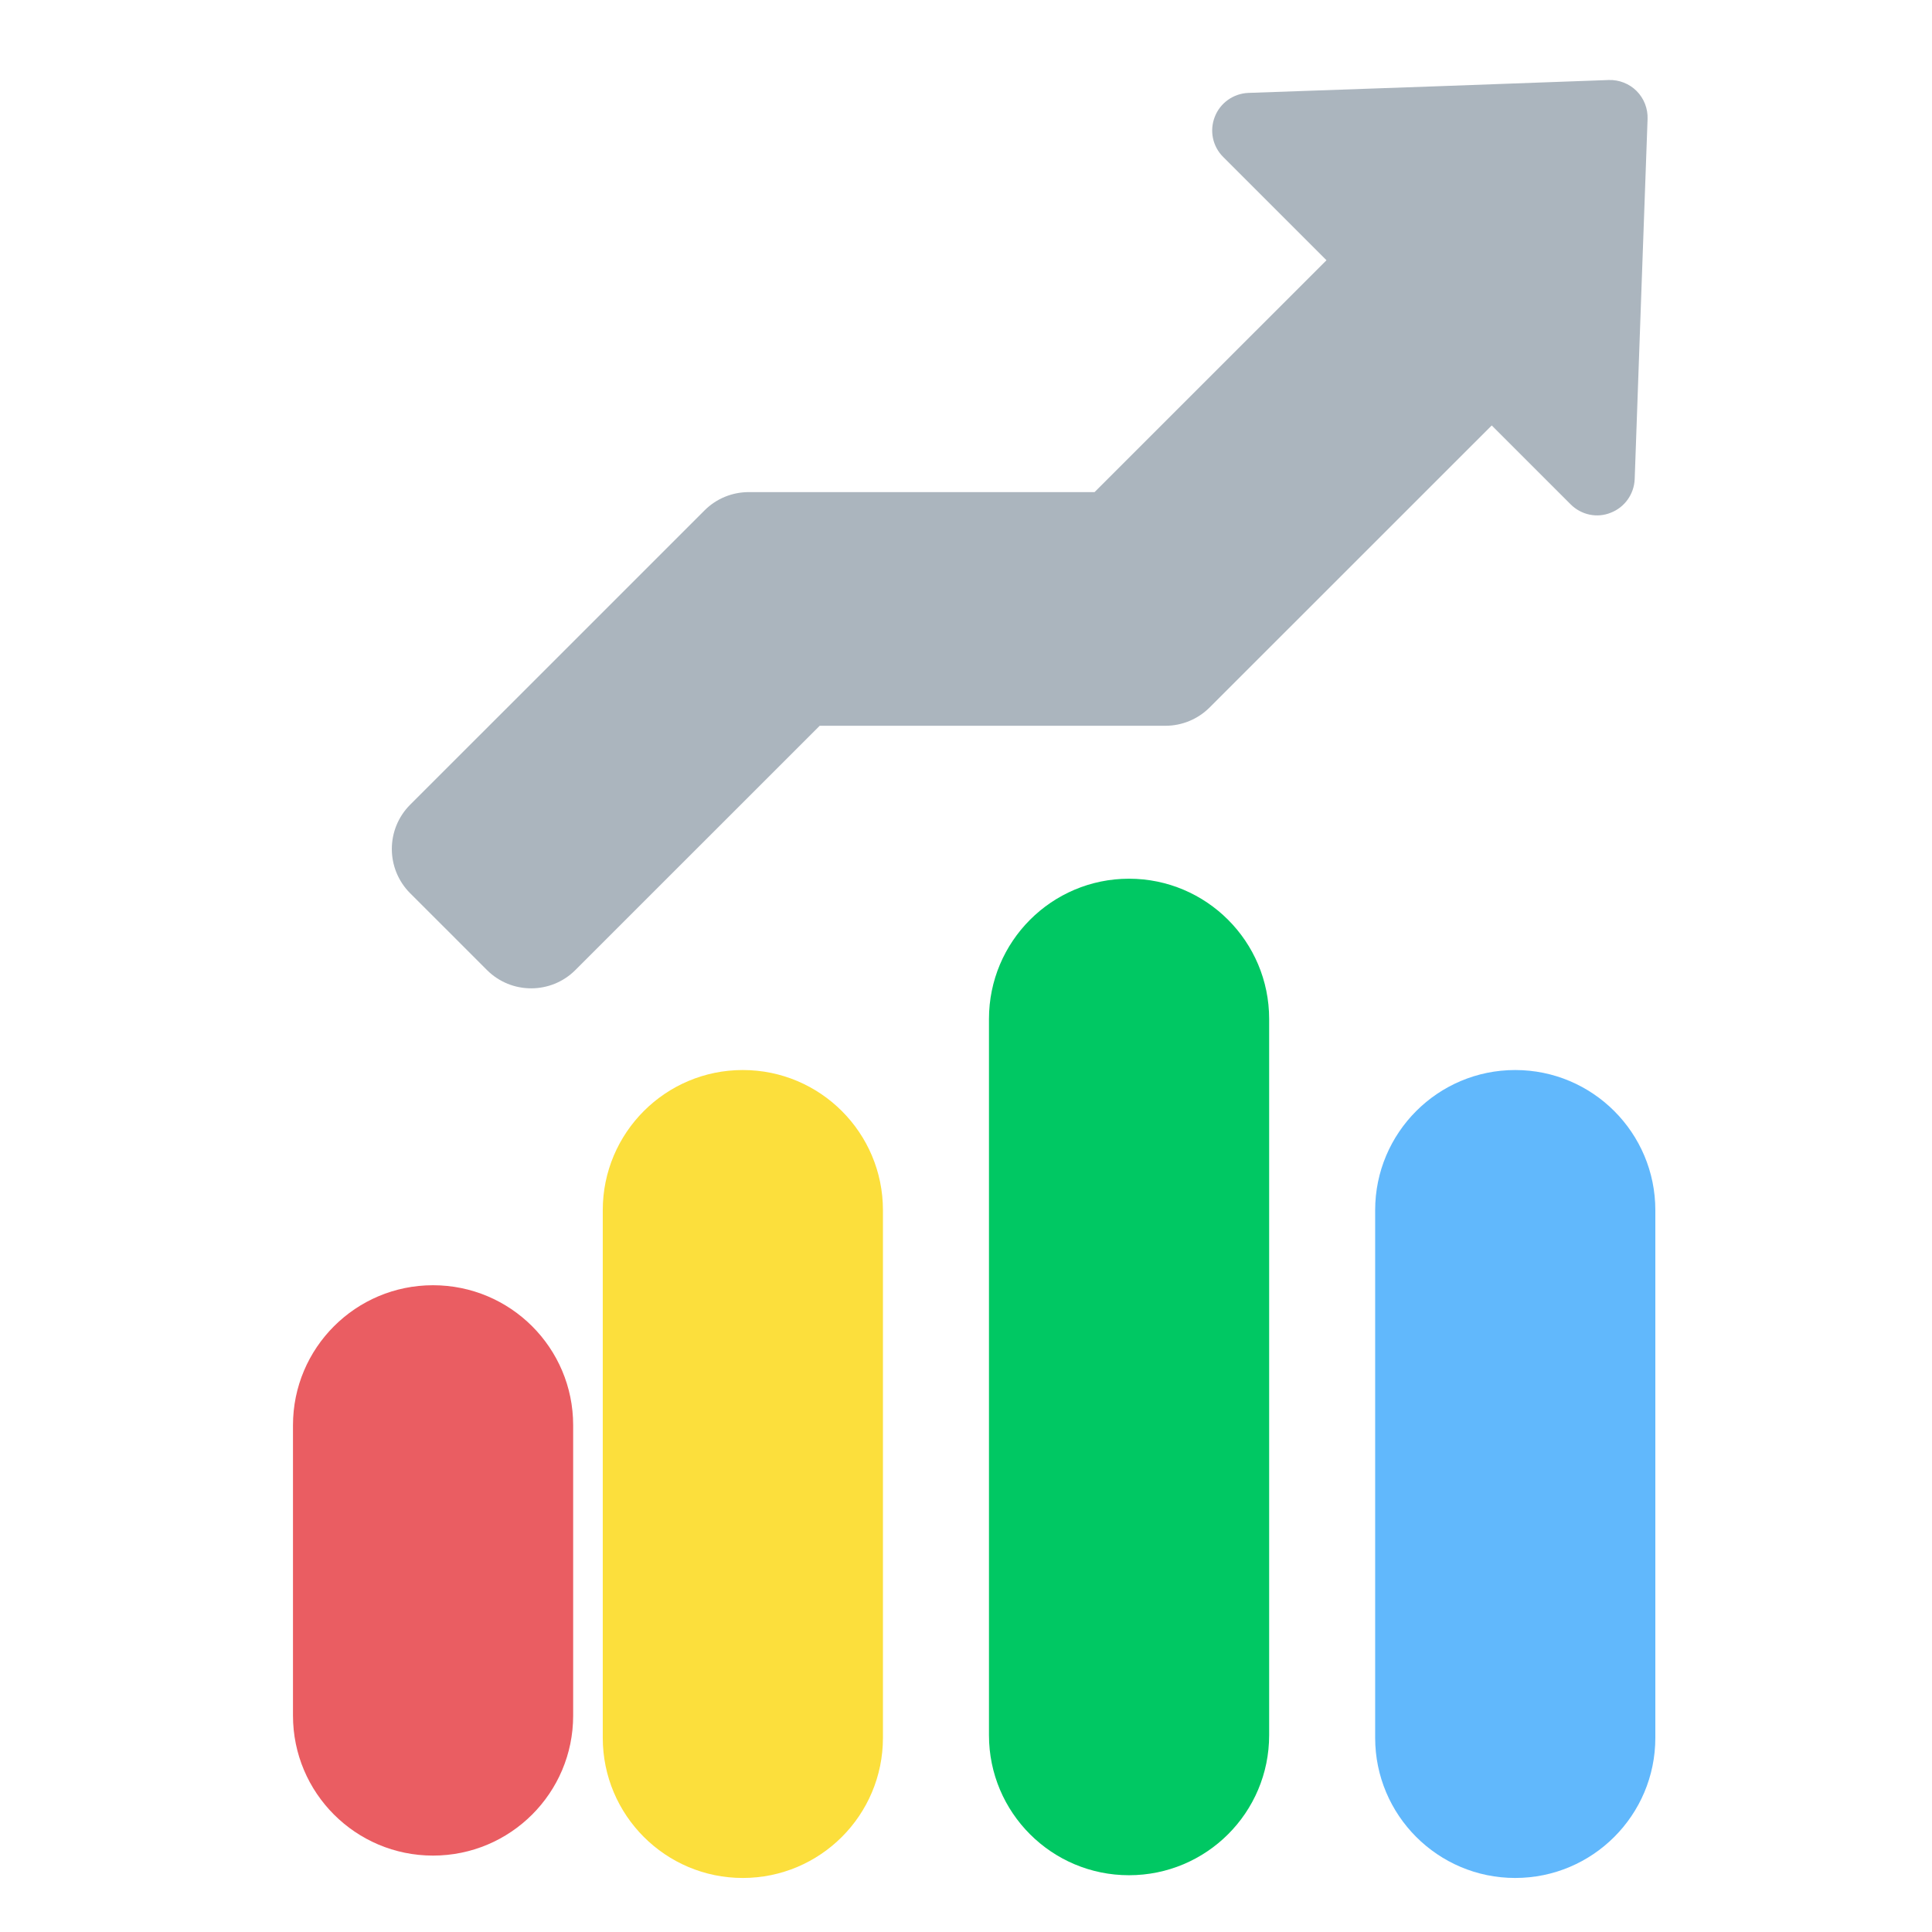 <?xml version="1.0" encoding="UTF-8" standalone="no"?>
<!DOCTYPE svg PUBLIC "-//W3C//DTD SVG 1.1//EN" "http://www.w3.org/Graphics/SVG/1.1/DTD/svg11.dtd">
<svg width="100%" height="100%" viewBox="0 0 256 256" version="1.1" xmlns="http://www.w3.org/2000/svg" xmlns:xlink="http://www.w3.org/1999/xlink" xml:space="preserve" xmlns:serif="http://www.serif.com/" style="fill-rule:evenodd;clip-rule:evenodd;stroke-linejoin:round;stroke-miterlimit:2;">
    <g id="Statistics" transform="matrix(2.667,0,0,2.524,-15686.6,-1854.25)">
        <g transform="matrix(0.744,0,0,0.617,730.89,-39.524)">
            <path d="M6961.46,1376C6961.46,1369.42 6957.27,1364.09 6952.1,1364.09C6946.94,1364.09 6942.75,1369.42 6942.75,1376L6942.75,1400.71C6942.75,1407.29 6946.94,1412.62 6952.1,1412.62C6957.27,1412.62 6961.46,1407.29 6961.46,1400.71L6961.46,1376Z" style="fill:rgb(234,93,98);"/>
        </g>
        <g transform="matrix(0.744,0,0,0.874,746.281,-401.393)">
            <path d="M6961.46,1372.51C6961.46,1367.86 6957.27,1364.09 6952.1,1364.09C6946.94,1364.09 6942.75,1367.86 6942.75,1372.51L6942.75,1404.2C6942.75,1408.85 6946.94,1412.62 6952.1,1412.62C6957.27,1412.62 6961.46,1408.85 6961.46,1404.2L6961.46,1372.51Z" style="fill:rgb(252,223,60);"/>
        </g>
        <g transform="matrix(0.744,0,0,1.078,765.469,-689.711)">
            <path d="M6961.46,1370.92C6961.46,1367.15 6957.27,1364.09 6952.1,1364.09C6946.94,1364.09 6942.75,1367.15 6942.75,1370.92L6942.75,1405.8C6942.75,1409.57 6946.94,1412.62 6952.1,1412.62C6957.27,1412.62 6961.46,1409.57 6961.46,1405.8L6961.46,1370.92Z" style="fill:rgb(0,200,99);"/>
        </g>
        <g transform="matrix(0.744,0,0,0.874,784.656,-401.393)">
            <path d="M6961.46,1372.51C6961.46,1367.86 6957.27,1364.09 6952.1,1364.09C6946.94,1364.09 6942.75,1367.86 6942.75,1372.51L6942.75,1404.2C6942.75,1408.85 6946.94,1412.62 6952.1,1412.62C6957.27,1412.62 6961.46,1408.85 6961.46,1404.2L6961.46,1372.51Z" style="fill:rgb(97,184,252);"/>
        </g>
        <g transform="matrix(0.621,0,0,0.656,1587.01,-93.722)">
            <path d="M7003.4,1302.14L7026.49,1279.05L7039.71,1292.27C7039.71,1292.27 7018.44,1313.54 7012.61,1319.37C7011.67,1320.31 7010.4,1320.84 7009.07,1320.84C7002.33,1320.84 6981.41,1320.84 6981.41,1320.84C6981.41,1320.84 6968.33,1333.92 6961.86,1340.39C6959.91,1342.34 6956.74,1342.34 6954.79,1340.39C6952.89,1338.48 6950.54,1336.14 6948.64,1334.24C6946.69,1332.28 6946.69,1329.12 6948.64,1327.16C6954.94,1320.86 6967.86,1307.95 6972.2,1303.6C6973.14,1302.66 6974.41,1302.14 6975.74,1302.14C6982.49,1302.14 7003.4,1302.14 7003.4,1302.14Z" style="fill:rgb(171,181,190);"/>
        </g>
        <g transform="matrix(0.957,1.011,-0.514,0.543,-83.552,-7042.35)">
            <path d="M7006.69,1284.41C7006.95,1283.89 7007.32,1283.59 7007.7,1283.59C7008.08,1283.59 7008.45,1283.89 7008.71,1284.41C7010.68,1288.35 7015.07,1297.14 7017.73,1302.45C7018.1,1303.2 7018.2,1304.29 7017.98,1305.22C7017.77,1306.16 7017.27,1306.76 7016.72,1306.76L6998.68,1306.76C6998.13,1306.76 6997.64,1306.16 6997.42,1305.22C6997.2,1304.29 6997.3,1303.2 6997.67,1302.45C7000.33,1297.14 7004.73,1288.35 7006.69,1284.41Z" style="fill:rgb(171,181,190);"/>
        </g>
    </g>
</svg>
